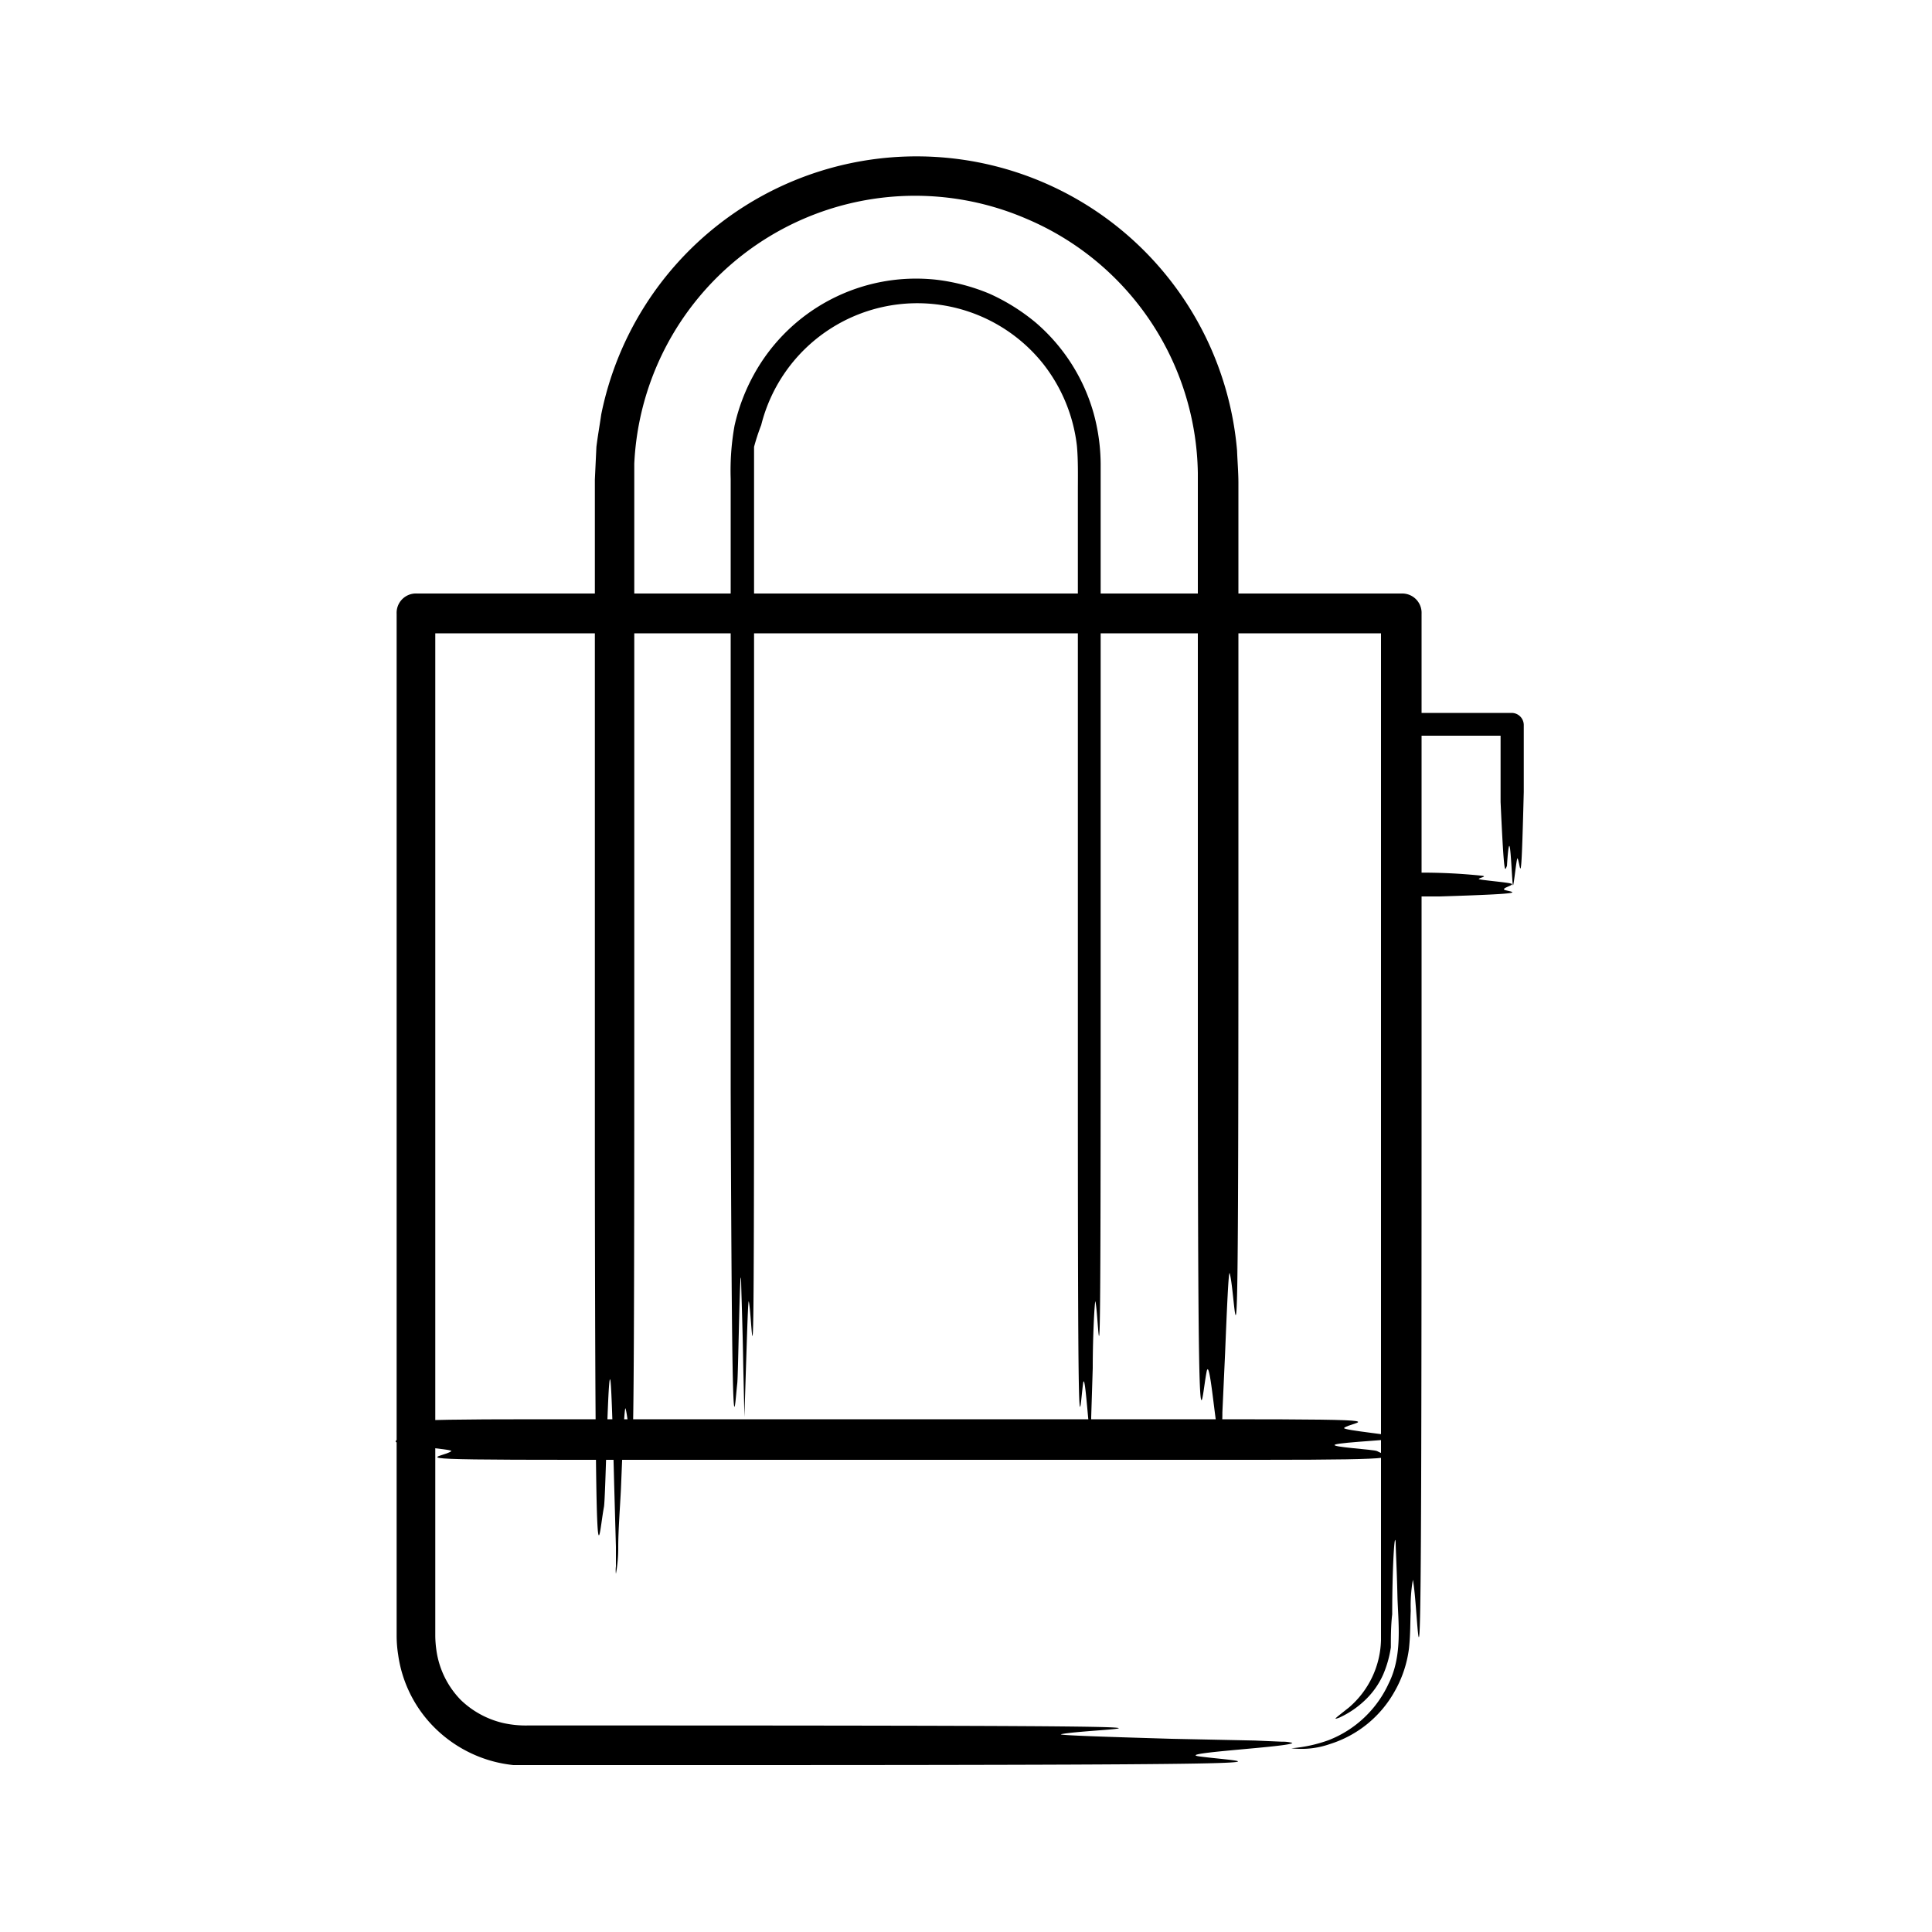 <svg id="Layer_2" data-name="Layer 2" xmlns="http://www.w3.org/2000/svg" viewBox="0 0 100 100"><title>bags</title><path d="M70.59,88.06a4.17,4.17,0,0,0,1-1.38,5.69,5.69,0,0,0,.4-1.41c0-.5,0-1.13.07-1.71,0-2.33.12-4.4.18-3.72,0,.34.06,1.38.09,2.73s.29,3.08-.45,4.56a5.69,5.69,0,0,1-3.11,2.94,7.4,7.4,0,0,1-1.93.42,4.43,4.43,0,0,0,2-.22,5.83,5.83,0,0,0,3.35-2.73,6,6,0,0,0,.74-2.23c.08-.78.06-1.37.09-1.93a7.82,7.82,0,0,1,.11-1.61c.35,1.7.45,13.54.45-26v-24a1,1,0,0,0-1-1.05h-51a1,1,0,0,0-1.05,1.05V84.66a6.35,6.35,0,0,0,.08,1,6.61,6.61,0,0,0,1.86,3.74,6.79,6.79,0,0,0,3.18,1.8,7.08,7.08,0,0,0,.92.16c.29,0,.64,0,.88,0h9.53c33.65,0,27.42-.13,25.09-.45-1.31-.18,4.82-.49,4.82-.7a1.93,1.93,0,0,0-.53-.06l-1.4-.06L60.64,90c-3-.09-6-.18-5.71-.24,1.71-.35,13.55-.45-26-.45h-1.6a5.36,5.36,0,0,1-1.3-.13A4.71,4.71,0,0,1,23.86,88a4.59,4.59,0,0,1-1.27-2.57,5.69,5.69,0,0,1-.06-.74V31.78l-1.05,1h51l-1-1V63.71c0,8.41,0,14.33,0,18.44,0,1,0,1.92,0,2.73a4.74,4.74,0,0,1-1.66,3.5c-.77.61-.83.64-.51.53A4.79,4.79,0,0,0,70.59,88.06Z"/><path d="M31.26,78c.09-.48.21-7.51.34-6.51.06.49.13,3,.19,5.37l.09,3.21,0,1a1.56,1.56,0,0,0,0,.39,7.36,7.36,0,0,0,.12-1.4c0-.84.09-2,.14-3,.09-2.21.18-4.36.24-4.15.35,1.24.45,9.83.45-18.86V30c0-2,0-4.05,0-6A14.55,14.55,0,0,1,53.12,11.32,14.53,14.53,0,0,1,62,24.48V52.8c0,24.43.13,19.9.45,18.22.18-1,.49,3.49.7,3.49a7.36,7.36,0,0,0,.12-1.4l.14-3.06c.09-2.2.18-4.36.24-4.14.35,1.24.45,9.83.45-18.87V25c0-.54-.05-1.12-.07-1.68a16.65,16.65,0,0,0-32.91-1.87c-.08.56-.18,1.11-.25,1.68l-.08,1.69v35C30.81,84.23,30.94,79.7,31.26,78Z"/><path d="M38.16,71.61c.05-.4.13-6.23.2-5.4,0,.41.08,2.49.11,4.46l.06,2.66,0,.86a1.34,1.34,0,0,0,0,.32,1.34,1.34,0,0,0,0-.32l0-.84.08-2.54c.06-1.83.11-3.61.15-3.44.21,1,.27,8.16.27-15.65V24.31c0-.43,0-.79,0-1.18A10.89,10.89,0,0,1,39.4,22,8.33,8.33,0,0,1,54,18.84a8.43,8.43,0,0,1,1.74,4.23c.07.75.05,1.59.05,2.42v31c0,20.28.08,16.52.27,15.12.11-.79.3,2.9.42,2.9a1.64,1.64,0,0,0,0-.32l0-.84.08-2.54c0-1.83.11-3.62.14-3.44.21,1,.27,8.16.27-15.66V24.15a10.12,10.12,0,0,0-.37-2.78,9.62,9.62,0,0,0-3-4.68,10.4,10.4,0,0,0-2.39-1.49,10.28,10.28,0,0,0-2.73-.72,9.58,9.58,0,0,0-9.46,4.91,10,10,0,0,0-1,2.64,13.16,13.16,0,0,0-.2,2.76v31.7C37.89,76.77,38,73,38.16,71.61Z"/><path d="M71.28,75.11c-.16-.09-2.5-.21-2.17-.34s3.34-.25,3.34-.36-3-.38-2.88-.5c.42-.35,3.29-.45-6.29-.45H27.73c-8.16,0-6.65.13-6.08.45.32.18-1.17.49-1.17.7s3,.39,2.88.5c-.42.35-3.29.45,6.3.45H65.2C73.36,75.56,71.85,75.43,71.28,75.11Z"/><path d="M78,44.82s.07-1.25.14-1,.13,1.9.17,2,.19-1.5.24-1.39c.16.34.18,2.06.32-3.44l0-3.46a.63.63,0,0,0-.62-.63H72.45a.63.63,0,0,0-.63.63v8.24a.63.63,0,0,0,.63.63h.93l1.14,0c4.79-.15,3.8-.21,3.38-.33-.25-.09.45-.24.35-.32s-1.76-.2-1.71-.26.43-.12.19-.16a29.68,29.68,0,0,0-3.48-.16h-.8l.63.63V37.45l-.63.63H78.3l-.63-.63c0,1.36,0,2.7,0,4.06C77.86,45.69,77.9,45,78,44.82Z"/></svg>